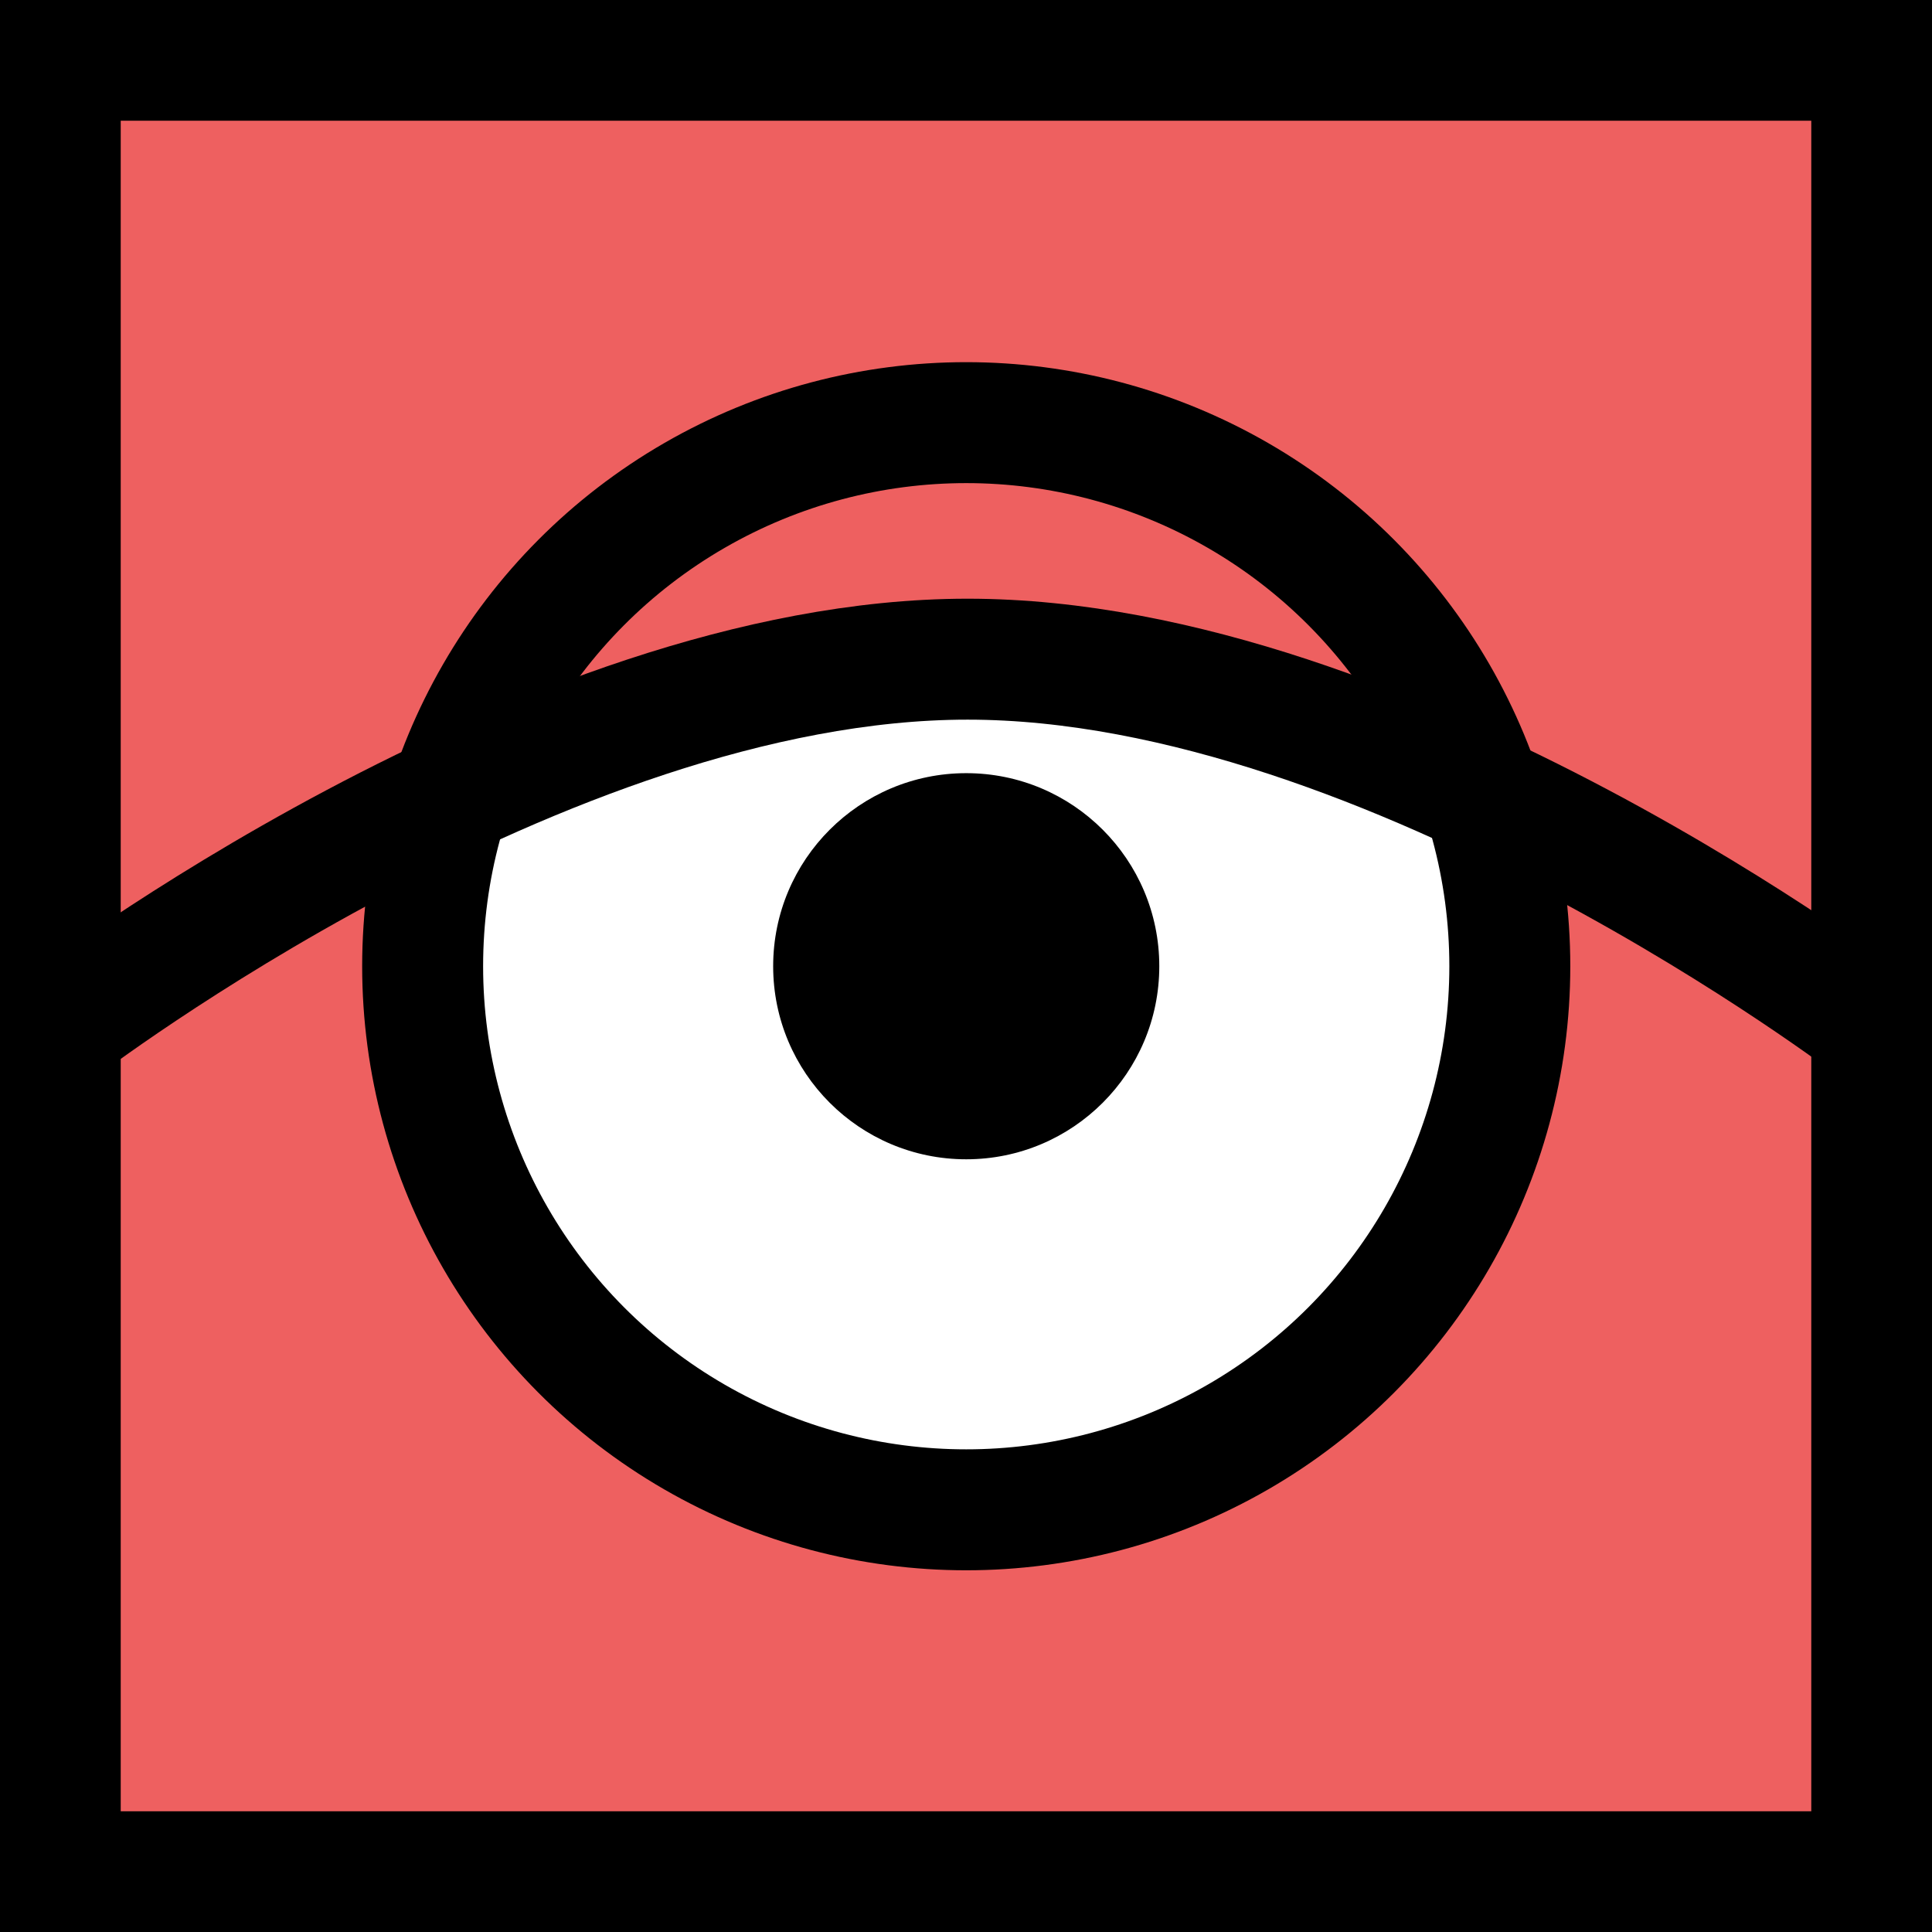 <?xml version="1.0" encoding="UTF-8" standalone="no"?>
<svg xmlns:rdf="http://www.w3.org/1999/02/22-rdf-syntax-ns#" xmlns="http://www.w3.org/2000/svg" height="16" width="16" version="1.1" xmlns:cc="http://creativecommons.org/ns#" xmlns:dc="http://purl.org/dc/elements/1.1/" viewBox="0 0 4.233 4.233">
 <rect x="0" y="0" width="4.233" height="4.233" fill="#333333" stroke="none"/>
 <rect style="color:#000000;paint-order:normal" height="3.969" width="3.969" y=".132" x=".132" fill="#ee6060"/>
 <path style="color:#000000;paint-order:normal" fill="#fff" d="m3.307 2.117c-1e-7 0.658-0.533 1.191-1.191 1.191s-1.191-0.533-1.191-1.191c2e-8 -0.658 0.896-0.661 1.191-0.661 0.294 0 1.191 0.004 1.191 0.661z"/>
 <circle stroke-linejoin="round" style="color:#000000;paint-order:normal" stroke-width=".265" stroke="#000" cy="2.117" cx="2.117" r="1.191" fill="none"/>
 <circle style="color:#000000;paint-order:normal" stroke-width=".32" cy="2.117" cx="2.117" r=".423"/>
 <path stroke="#000" transform="scale(.265)" fill="none" d="m15.5 8.5s-3.987-3.05-7.5-3.05-7.5 3.05-7.5 3.05"/>
 <rect style="color:#000000;paint-order:normal" height="3.969" width="3.969" stroke="#000" y=".132" x=".132" stroke-width=".265" fill="none"/>
</svg>
